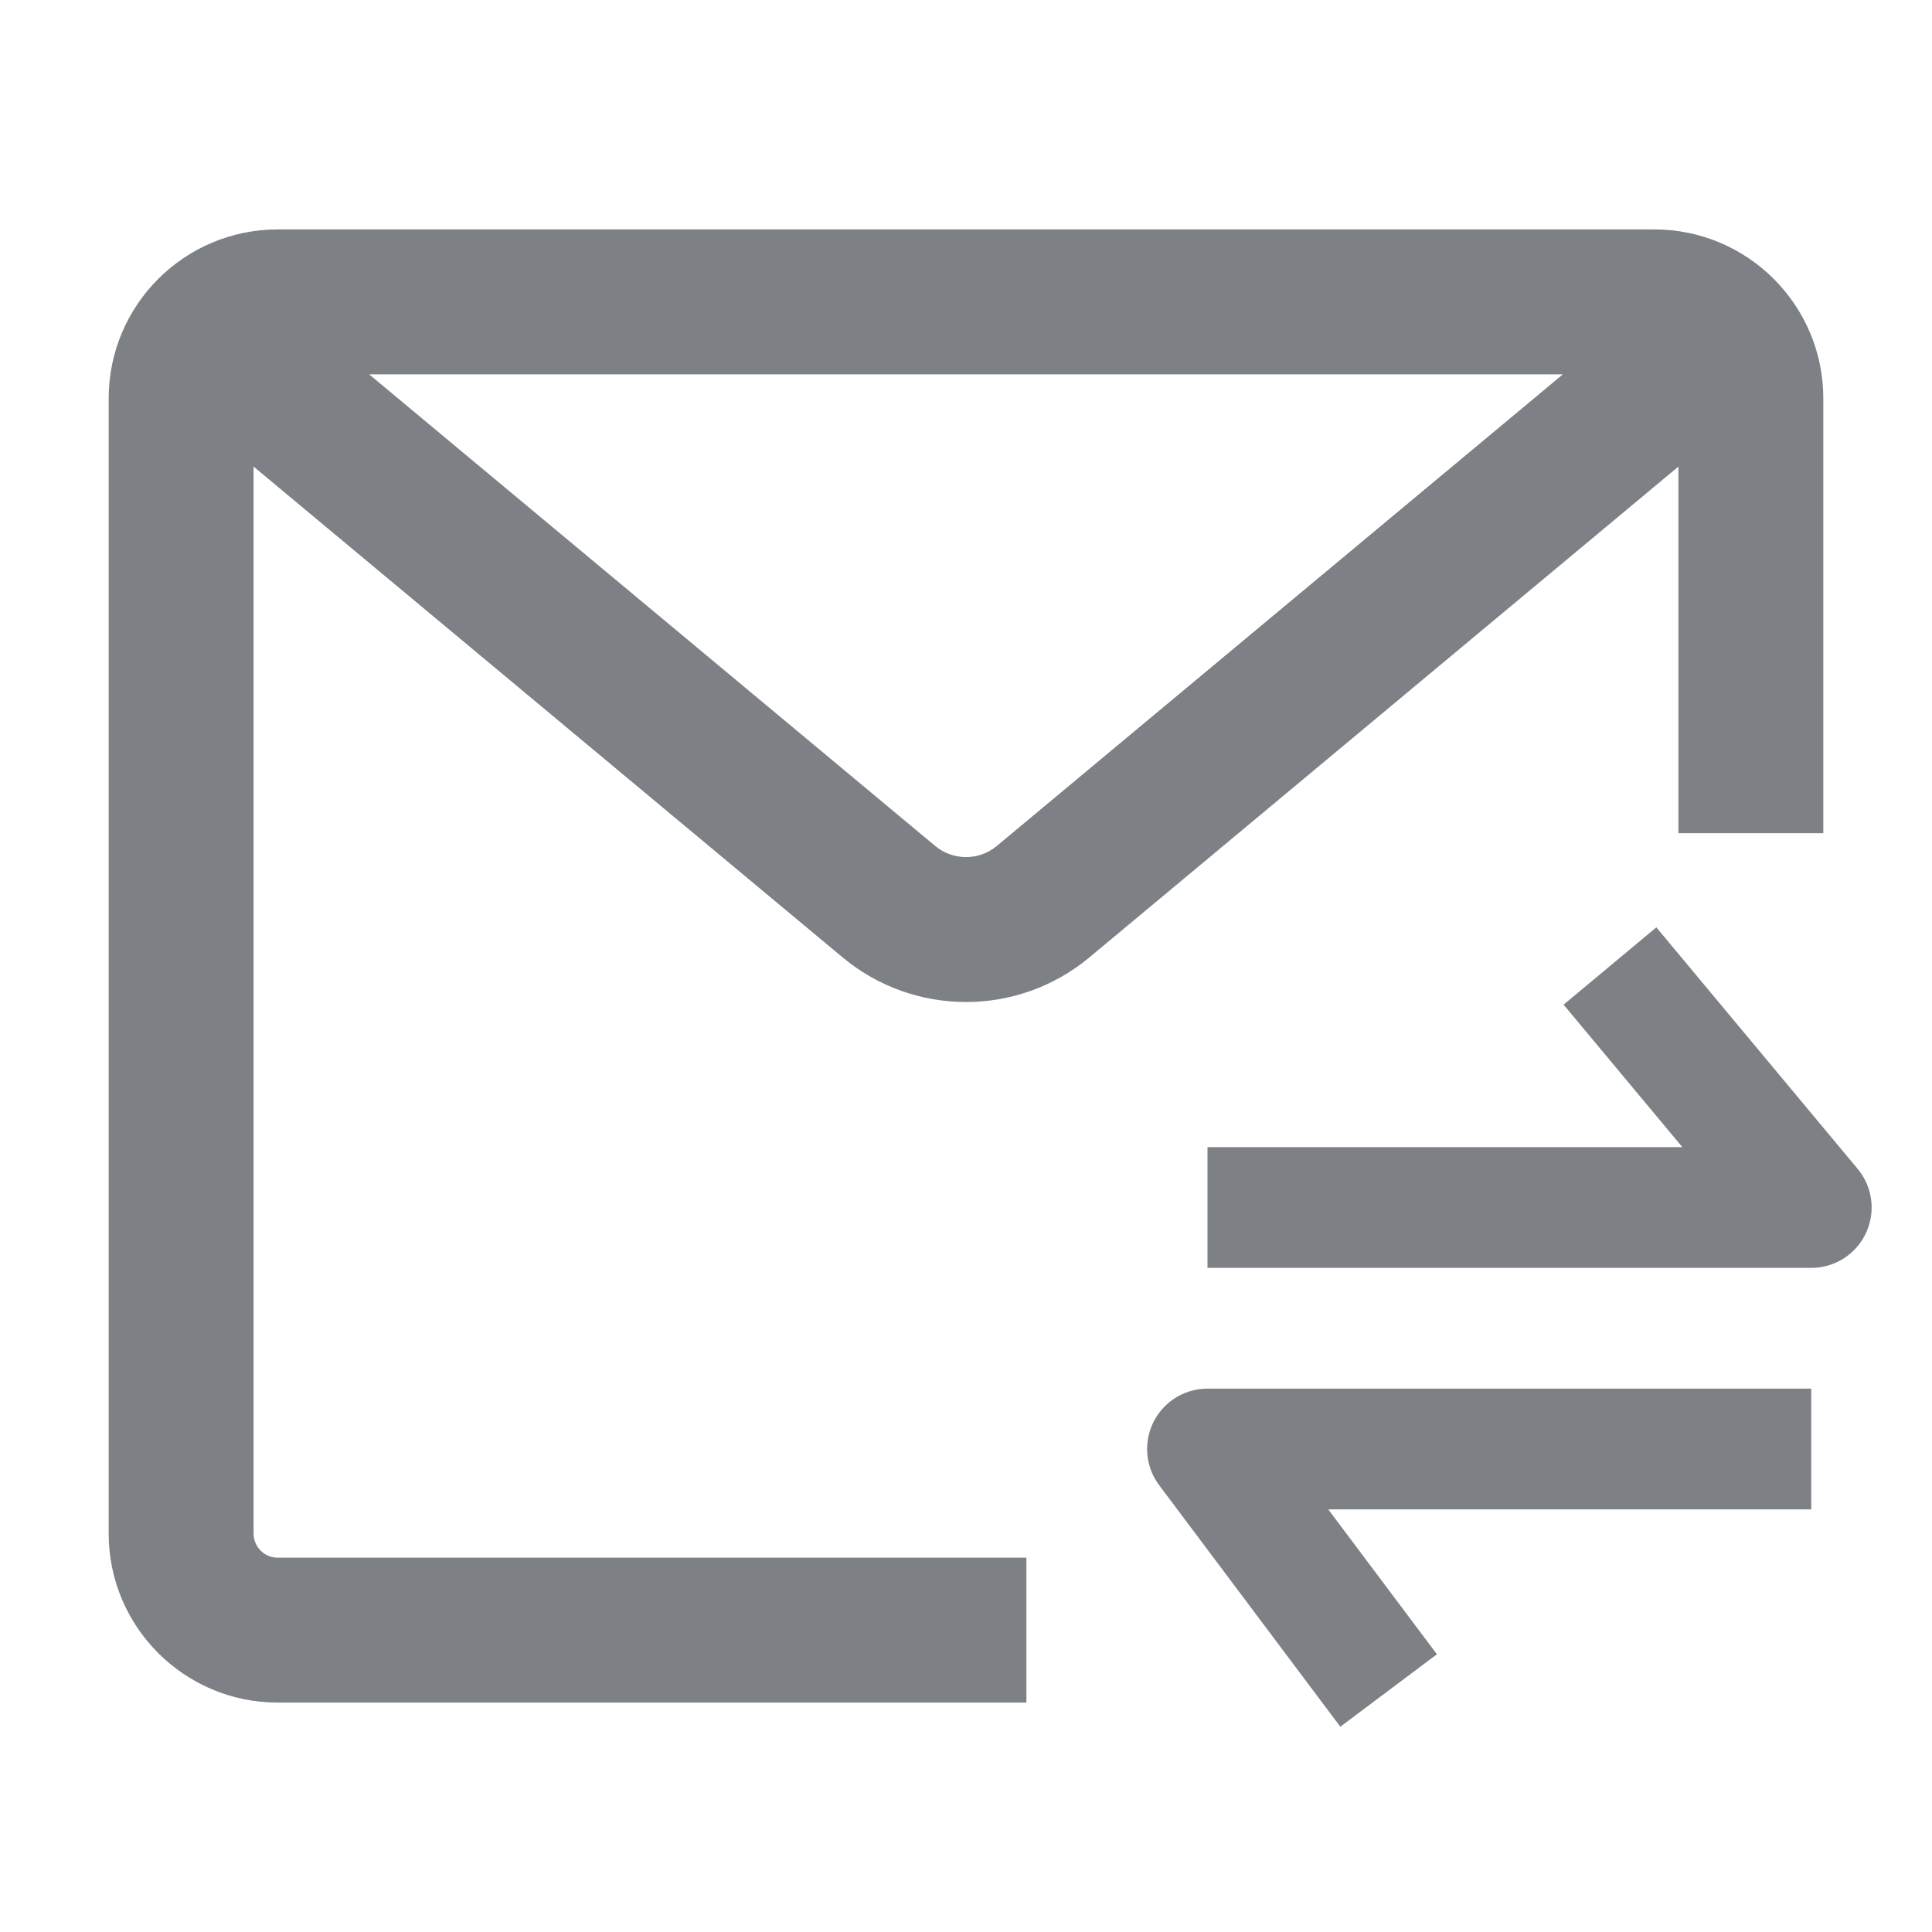 <svg width="16" height="16" viewBox="0 0 16 16" fill="none" xmlns="http://www.w3.org/2000/svg">
<path d="M13.333 8L15 10H10" stroke="#7D8085" stroke-linejoin="round"/>
<path d="M11.5 14L10 12L15 12" stroke="#7D8085" stroke-linejoin="round"/>
<path fill-rule="evenodd" clip-rule="evenodd" d="M2.3 1.9C1.527 1.9 0.9 2.527 0.9 3.3V12.7C0.9 13.473 1.527 14.1 2.3 14.1H8.5V12.9H2.3C2.189 12.9 2.1 12.81 2.1 12.7V3.864L6.976 7.927C7.569 8.422 8.431 8.422 9.024 7.927L13.9 3.864V6.9H15.1V3.3C15.1 2.527 14.473 1.9 13.7 1.9H2.3ZM12.943 3.1H3.057L7.744 7.005C7.892 7.129 8.108 7.129 8.256 7.005L12.943 3.1Z" fill="#7D8085"/>
</svg>
